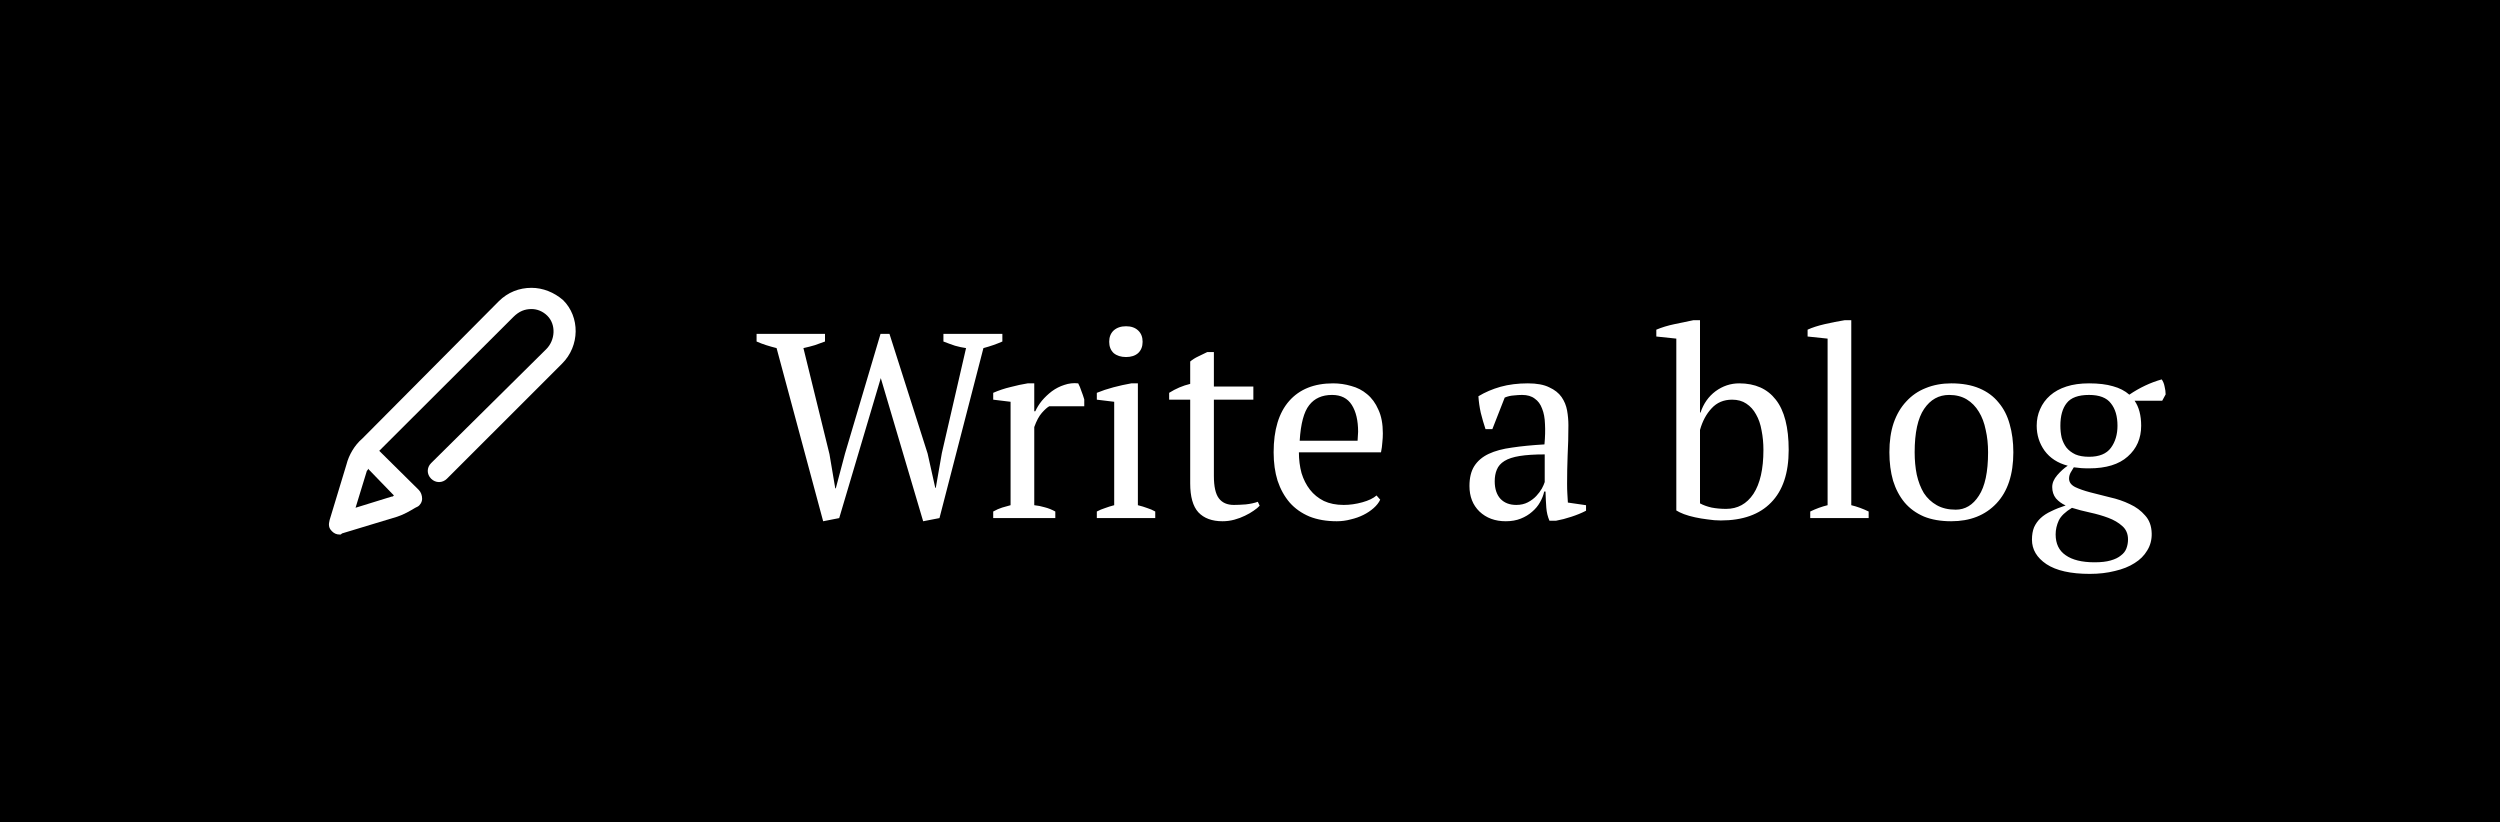 <svg width="152" height="50" viewBox="0 0 152 50" fill="none" xmlns="http://www.w3.org/2000/svg">
<rect width="152" height="50" fill="black"/>
<path d="M20.658 32.5C20.453 32.5 20.315 32.432 20.178 32.296C19.972 32.093 19.972 31.889 20.041 31.618L21.07 28.224C21.207 27.681 21.55 27.07 22.03 26.663L30.328 18.314C30.877 17.771 31.562 17.5 32.317 17.5C33.002 17.5 33.688 17.771 34.237 18.247C35.266 19.265 35.266 21.029 34.168 22.115L27.173 29.106C26.899 29.378 26.487 29.378 26.213 29.106C25.939 28.835 25.939 28.428 26.213 28.156L33.208 21.233C33.757 20.69 33.825 19.74 33.277 19.197C33.002 18.925 32.66 18.79 32.317 18.79C31.905 18.79 31.562 18.925 31.219 19.265L23.058 27.41L25.459 29.785C25.596 29.921 25.665 30.125 25.665 30.328C25.665 30.532 25.527 30.735 25.39 30.803L25.253 30.871C24.91 31.075 24.567 31.278 24.156 31.414L20.795 32.432C20.727 32.5 20.727 32.5 20.658 32.5ZM22.373 28.495C22.373 28.563 22.373 28.563 22.304 28.631L21.618 30.871L23.813 30.192C23.881 30.192 23.881 30.192 23.95 30.125L22.373 28.495Z" fill="white"/>
<path d="M58.736 21.164C58.512 21.132 58.288 21.084 58.064 21.02C57.84 20.945 57.605 20.86 57.36 20.764V20.3H60.944V20.764C60.581 20.924 60.197 21.057 59.792 21.164L57.12 31.5L56.128 31.692L53.552 22.988L51.024 31.5L50.048 31.692L47.216 21.164C47.003 21.111 46.795 21.052 46.592 20.988C46.389 20.924 46.192 20.849 46 20.764V20.3H50.16V20.764C49.957 20.839 49.749 20.913 49.536 20.988C49.323 21.052 49.093 21.111 48.848 21.164L50.432 27.612L50.784 29.692H50.816L51.376 27.58L53.536 20.3H54.08L56.4 27.58L56.864 29.66H56.896L57.264 27.548L58.736 21.164ZM63.795 24.7C63.677 24.764 63.528 24.897 63.347 25.1C63.176 25.292 63.021 25.58 62.883 25.964V30.716C63.096 30.737 63.309 30.78 63.523 30.844C63.736 30.897 63.949 30.983 64.163 31.1V31.5H60.387V31.1C60.579 30.993 60.76 30.913 60.931 30.86C61.101 30.807 61.272 30.759 61.443 30.716V24.428L60.387 24.3V23.884C60.728 23.735 61.08 23.617 61.443 23.532C61.805 23.436 62.152 23.361 62.483 23.308H62.883V25.004H62.947C63.043 24.791 63.176 24.577 63.347 24.364C63.528 24.151 63.731 23.959 63.955 23.788C64.189 23.617 64.44 23.489 64.707 23.404C64.984 23.308 65.267 23.276 65.555 23.308C65.629 23.447 65.693 23.601 65.747 23.772C65.811 23.932 65.869 24.103 65.923 24.284V24.7H63.795ZM70.239 31.5H66.687V31.1C66.847 31.015 67.013 30.945 67.183 30.892C67.354 30.828 67.541 30.769 67.743 30.716V24.428L66.687 24.3V23.884C66.997 23.756 67.333 23.644 67.695 23.548C68.058 23.452 68.421 23.372 68.783 23.308H69.183V30.716C69.397 30.769 69.589 30.828 69.759 30.892C69.93 30.945 70.09 31.015 70.239 31.1V31.5ZM67.439 20.78C67.439 20.492 67.53 20.263 67.711 20.092C67.903 19.921 68.154 19.836 68.463 19.836C68.773 19.836 69.018 19.921 69.199 20.092C69.381 20.263 69.471 20.492 69.471 20.78C69.471 21.068 69.381 21.297 69.199 21.468C69.018 21.628 68.773 21.708 68.463 21.708C68.154 21.708 67.903 21.628 67.711 21.468C67.53 21.297 67.439 21.068 67.439 20.78ZM71.084 23.884C71.489 23.628 71.916 23.447 72.364 23.34V21.98C72.502 21.863 72.662 21.761 72.844 21.676C73.036 21.58 73.222 21.489 73.404 21.404H73.804V23.5H76.204V24.3H73.804V28.94C73.804 29.58 73.905 30.033 74.108 30.3C74.31 30.567 74.614 30.7 75.02 30.7C75.212 30.7 75.452 30.689 75.74 30.668C76.028 30.636 76.273 30.583 76.476 30.508L76.588 30.748C76.502 30.844 76.38 30.945 76.22 31.052C76.07 31.159 75.894 31.26 75.692 31.356C75.5 31.452 75.286 31.532 75.052 31.596C74.817 31.66 74.577 31.692 74.332 31.692C73.692 31.692 73.201 31.511 72.86 31.148C72.529 30.785 72.364 30.199 72.364 29.388V24.3H71.084V23.884ZM83.917 30.38C83.832 30.561 83.699 30.732 83.517 30.892C83.336 31.052 83.128 31.191 82.893 31.308C82.659 31.425 82.403 31.516 82.125 31.58C81.848 31.655 81.565 31.692 81.277 31.692C80.648 31.692 80.093 31.596 79.613 31.404C79.133 31.201 78.733 30.919 78.413 30.556C78.093 30.183 77.848 29.74 77.677 29.228C77.517 28.716 77.437 28.14 77.437 27.5C77.437 26.135 77.752 25.095 78.381 24.38C79.011 23.665 79.901 23.308 81.053 23.308C81.427 23.308 81.795 23.361 82.157 23.468C82.52 23.564 82.84 23.729 83.117 23.964C83.405 24.199 83.635 24.513 83.805 24.908C83.987 25.292 84.077 25.772 84.077 26.348C84.077 26.529 84.067 26.716 84.045 26.908C84.035 27.089 84.008 27.287 83.965 27.5H78.973C78.973 27.948 79.027 28.369 79.133 28.764C79.251 29.148 79.421 29.484 79.645 29.772C79.869 30.06 80.152 30.289 80.493 30.46C80.835 30.62 81.235 30.7 81.693 30.7C82.067 30.7 82.445 30.647 82.829 30.54C83.213 30.433 83.501 30.295 83.693 30.124L83.917 30.38ZM80.989 24.012C80.381 24.012 79.917 24.22 79.597 24.636C79.277 25.041 79.085 25.761 79.021 26.796H82.541C82.552 26.7 82.557 26.609 82.557 26.524C82.568 26.428 82.573 26.337 82.573 26.252C82.573 25.569 82.445 25.025 82.189 24.62C81.933 24.215 81.533 24.012 80.989 24.012ZM95.279 29.404C95.279 29.639 95.284 29.841 95.295 30.012C95.305 30.183 95.316 30.364 95.327 30.556L96.431 30.716V31.052C96.164 31.191 95.865 31.313 95.535 31.42C95.215 31.527 94.905 31.607 94.607 31.66H94.207C94.1 31.415 94.036 31.148 94.015 30.86C93.993 30.561 93.977 30.236 93.967 29.884H93.887C93.844 30.097 93.759 30.316 93.631 30.54C93.513 30.753 93.353 30.945 93.151 31.116C92.959 31.287 92.729 31.425 92.463 31.532C92.196 31.639 91.892 31.692 91.551 31.692C90.9 31.692 90.367 31.495 89.951 31.1C89.545 30.705 89.343 30.188 89.343 29.548C89.343 29.057 89.439 28.657 89.631 28.348C89.833 28.028 90.127 27.777 90.511 27.596C90.895 27.415 91.369 27.287 91.935 27.212C92.5 27.127 93.156 27.063 93.903 27.02C93.945 26.561 93.956 26.151 93.935 25.788C93.924 25.415 93.865 25.1 93.759 24.844C93.663 24.577 93.513 24.375 93.311 24.236C93.119 24.087 92.863 24.012 92.543 24.012C92.393 24.012 92.223 24.023 92.031 24.044C91.849 24.055 91.668 24.097 91.487 24.172L90.735 26.092H90.319C90.212 25.772 90.116 25.441 90.031 25.1C89.956 24.759 89.908 24.423 89.887 24.092C90.292 23.847 90.74 23.655 91.231 23.516C91.732 23.377 92.287 23.308 92.895 23.308C93.439 23.308 93.871 23.388 94.191 23.548C94.521 23.697 94.772 23.895 94.943 24.14C95.113 24.385 95.225 24.657 95.279 24.956C95.332 25.255 95.359 25.553 95.359 25.852C95.359 26.492 95.343 27.111 95.311 27.708C95.289 28.295 95.279 28.86 95.279 29.404ZM92.191 30.7C92.457 30.7 92.692 30.647 92.895 30.54C93.097 30.433 93.268 30.305 93.407 30.156C93.545 30.007 93.657 29.857 93.743 29.708C93.828 29.548 93.887 29.415 93.919 29.308V27.628C93.3 27.628 92.793 27.66 92.399 27.724C92.004 27.788 91.695 27.889 91.471 28.028C91.247 28.167 91.092 28.343 91.007 28.556C90.921 28.759 90.879 28.993 90.879 29.26C90.879 29.719 90.996 30.076 91.231 30.332C91.465 30.577 91.785 30.7 92.191 30.7ZM101.92 20.588L100.704 20.46V20.044C101.034 19.905 101.402 19.793 101.808 19.708C102.224 19.623 102.608 19.543 102.96 19.468H103.36V25.084H103.392C103.573 24.54 103.877 24.108 104.304 23.788C104.741 23.468 105.221 23.308 105.744 23.308C106.714 23.308 107.456 23.639 107.968 24.3C108.49 24.961 108.752 25.98 108.752 27.356C108.752 28.764 108.394 29.831 107.68 30.556C106.976 31.281 105.957 31.644 104.624 31.644C104.357 31.644 104.09 31.623 103.824 31.58C103.557 31.548 103.301 31.505 103.056 31.452C102.81 31.399 102.586 31.335 102.384 31.26C102.192 31.185 102.037 31.111 101.92 31.036V20.588ZM105.312 24.3C104.8 24.3 104.384 24.476 104.064 24.828C103.744 25.169 103.509 25.607 103.36 26.14V30.604C103.552 30.711 103.786 30.796 104.064 30.86C104.341 30.913 104.634 30.94 104.944 30.94C105.648 30.94 106.202 30.636 106.608 30.028C107.013 29.409 107.216 28.519 107.216 27.356C107.216 26.94 107.178 26.545 107.104 26.172C107.04 25.799 106.928 25.473 106.768 25.196C106.618 24.919 106.421 24.7 106.176 24.54C105.941 24.38 105.653 24.3 105.312 24.3ZM113.614 31.5H110.062V31.1C110.414 30.929 110.766 30.801 111.118 30.716V20.588L109.902 20.46V20.044C110.18 19.916 110.526 19.804 110.942 19.708C111.358 19.612 111.764 19.532 112.158 19.468H112.558V30.716C112.91 30.801 113.262 30.929 113.614 31.1V31.5ZM114.875 27.5C114.875 26.828 114.96 26.236 115.131 25.724C115.312 25.201 115.568 24.764 115.899 24.412C116.229 24.049 116.624 23.777 117.083 23.596C117.552 23.404 118.069 23.308 118.635 23.308C119.296 23.308 119.867 23.409 120.347 23.612C120.827 23.815 121.216 24.103 121.515 24.476C121.824 24.839 122.048 25.276 122.187 25.788C122.336 26.3 122.411 26.871 122.411 27.5C122.411 28.844 122.069 29.879 121.387 30.604C120.704 31.329 119.787 31.692 118.635 31.692C117.995 31.692 117.44 31.596 116.971 31.404C116.501 31.201 116.112 30.919 115.803 30.556C115.493 30.183 115.259 29.74 115.099 29.228C114.949 28.705 114.875 28.129 114.875 27.5ZM116.411 27.5C116.411 27.98 116.453 28.433 116.539 28.86C116.635 29.287 116.779 29.66 116.971 29.98C117.173 30.289 117.435 30.535 117.755 30.716C118.075 30.897 118.459 30.988 118.907 30.988C119.483 30.988 119.952 30.705 120.315 30.14C120.688 29.575 120.875 28.695 120.875 27.5C120.875 27.009 120.827 26.556 120.731 26.14C120.645 25.713 120.507 25.345 120.315 25.036C120.123 24.716 119.877 24.465 119.579 24.284C119.28 24.103 118.923 24.012 118.507 24.012C117.877 24.012 117.371 24.295 116.987 24.86C116.603 25.425 116.411 26.305 116.411 27.5ZM127.015 23.308C127.591 23.308 128.076 23.367 128.471 23.484C128.865 23.591 129.196 23.761 129.463 23.996C130.092 23.569 130.748 23.26 131.431 23.068C131.516 23.185 131.575 23.329 131.607 23.5C131.649 23.671 131.671 23.831 131.671 23.98L131.463 24.364H129.783C130.049 24.748 130.183 25.255 130.183 25.884C130.183 26.652 129.911 27.276 129.367 27.756C128.833 28.236 128.049 28.476 127.015 28.476C126.812 28.476 126.647 28.471 126.519 28.46C126.391 28.449 126.247 28.433 126.087 28.412C126.033 28.508 125.969 28.615 125.895 28.732C125.831 28.849 125.799 28.972 125.799 29.1C125.799 29.313 125.921 29.484 126.167 29.612C126.412 29.729 126.716 29.836 127.079 29.932C127.452 30.028 127.852 30.129 128.279 30.236C128.716 30.332 129.121 30.471 129.495 30.652C129.868 30.823 130.177 31.052 130.423 31.34C130.679 31.617 130.812 31.98 130.823 32.428C130.833 32.812 130.743 33.159 130.551 33.468C130.369 33.777 130.113 34.033 129.783 34.236C129.452 34.449 129.052 34.609 128.583 34.716C128.124 34.833 127.617 34.892 127.062 34.892C125.9 34.892 125.02 34.695 124.423 34.3C123.836 33.905 123.543 33.409 123.543 32.812C123.543 32.524 123.585 32.273 123.671 32.06C123.767 31.847 123.9 31.66 124.071 31.5C124.241 31.34 124.455 31.201 124.711 31.084C124.967 30.956 125.26 30.839 125.591 30.732C125.356 30.625 125.159 30.481 124.999 30.3C124.849 30.108 124.775 29.879 124.775 29.612C124.775 29.367 124.876 29.127 125.079 28.892C125.292 28.647 125.505 28.455 125.719 28.316C125.111 28.156 124.641 27.852 124.311 27.404C123.991 26.956 123.831 26.449 123.831 25.884C123.831 25.521 123.9 25.185 124.039 24.876C124.177 24.556 124.38 24.279 124.647 24.044C124.913 23.809 125.244 23.628 125.639 23.5C126.033 23.372 126.492 23.308 127.015 23.308ZM129.383 32.796C129.383 32.455 129.265 32.183 129.031 31.98C128.807 31.777 128.524 31.612 128.183 31.484C127.841 31.356 127.473 31.249 127.079 31.164C126.684 31.079 126.316 30.983 125.975 30.876C125.569 31.121 125.303 31.377 125.174 31.644C125.047 31.921 124.983 32.204 124.983 32.492C124.983 33.057 125.185 33.479 125.591 33.756C125.996 34.044 126.583 34.188 127.351 34.188C127.745 34.188 128.071 34.151 128.327 34.076C128.593 34.001 128.801 33.9 128.951 33.772C129.111 33.655 129.223 33.511 129.287 33.34C129.351 33.169 129.383 32.988 129.383 32.796ZM125.271 25.884C125.271 26.14 125.297 26.385 125.351 26.62C125.415 26.844 125.511 27.041 125.639 27.212C125.777 27.383 125.959 27.521 126.183 27.628C126.407 27.724 126.684 27.772 127.015 27.772C127.633 27.772 128.076 27.591 128.343 27.228C128.609 26.865 128.743 26.417 128.743 25.884C128.743 25.308 128.609 24.855 128.343 24.524C128.087 24.183 127.644 24.012 127.015 24.012C126.364 24.012 125.911 24.177 125.655 24.508C125.399 24.828 125.271 25.287 125.271 25.884Z" fill="white"/>
</svg>
